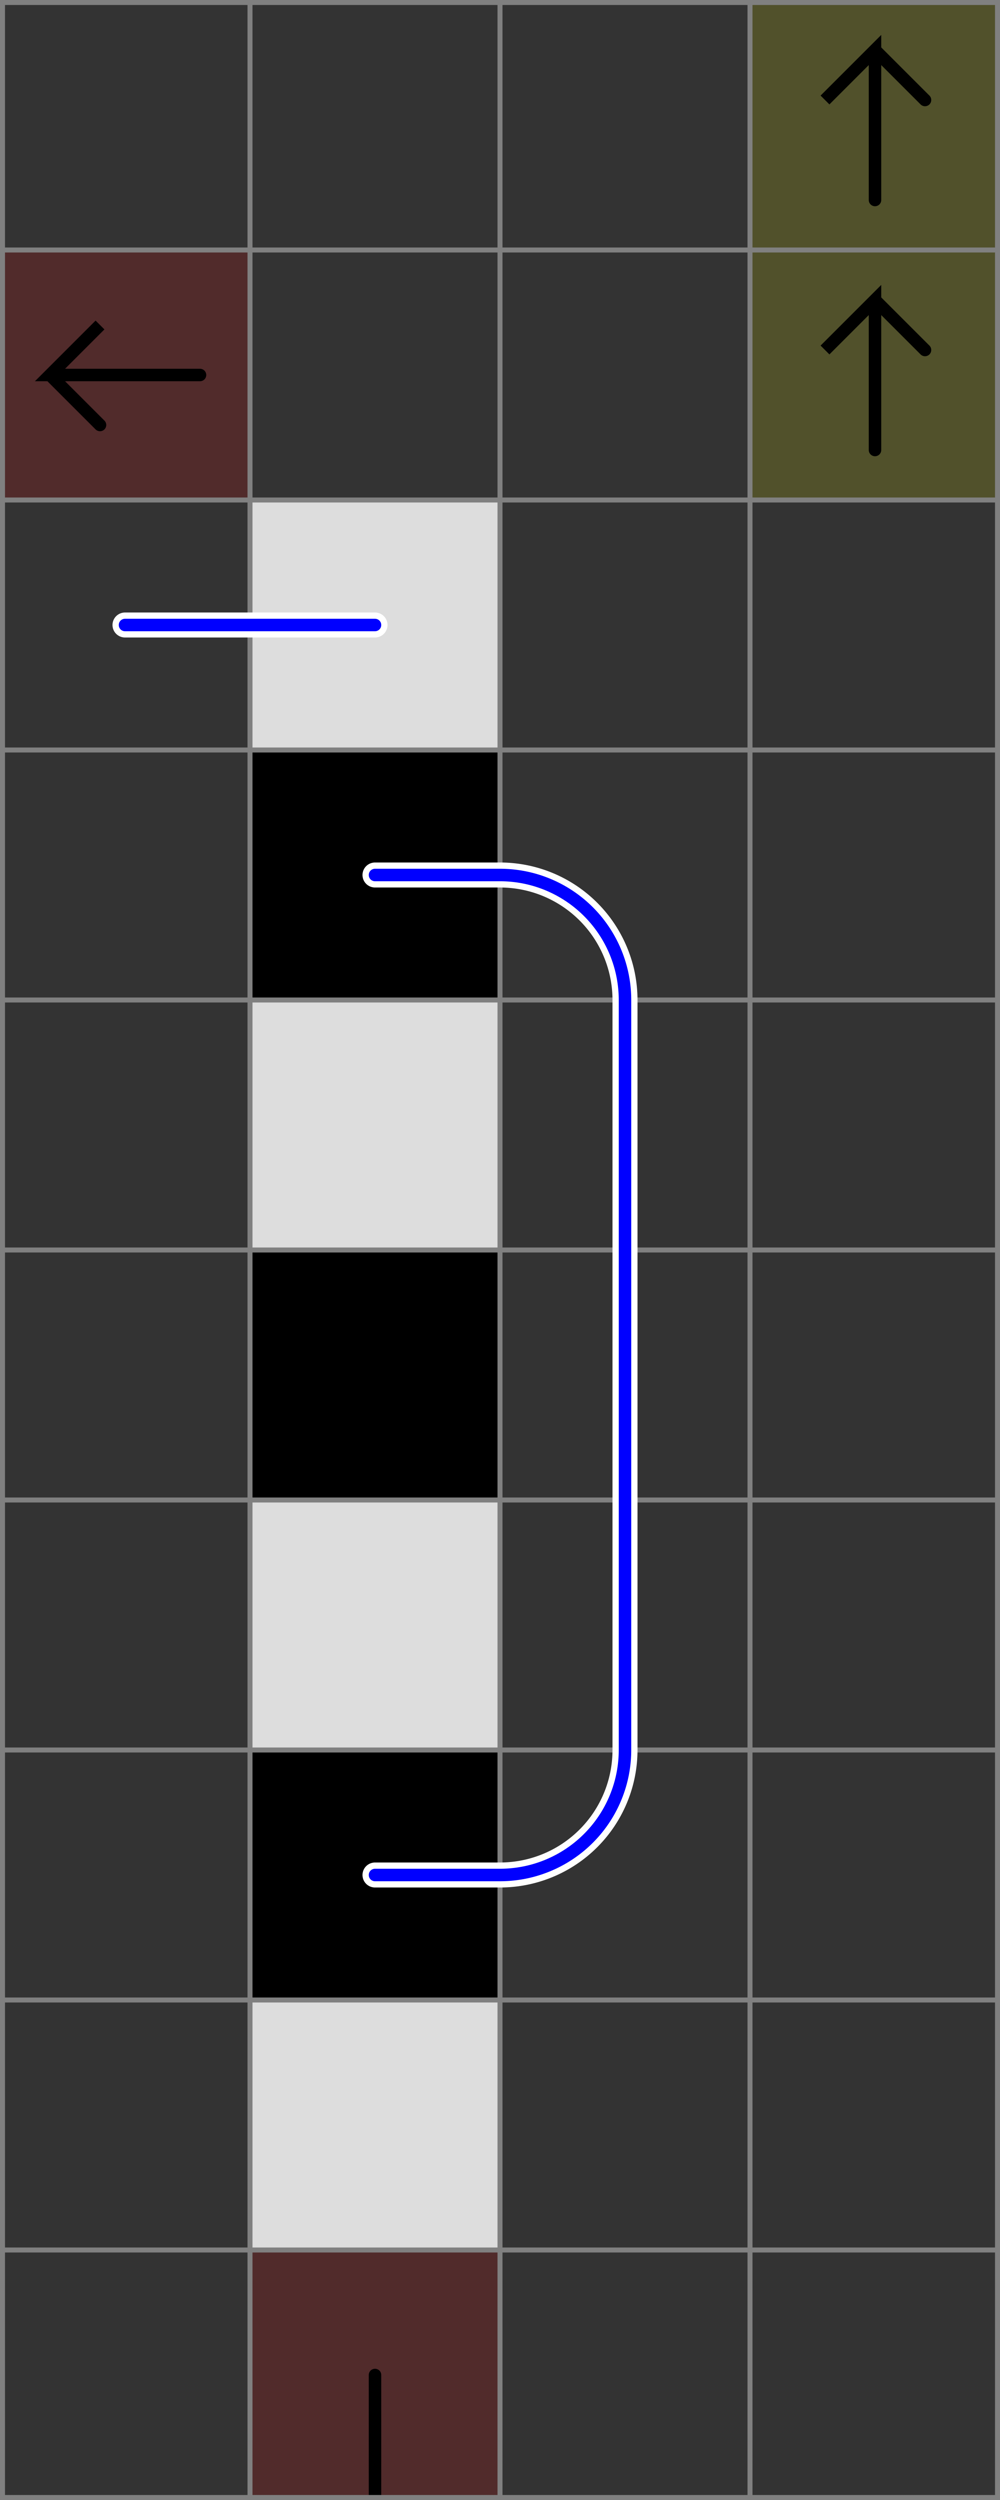 <svg xmlns="http://www.w3.org/2000/svg" viewBox="0 0 4 10">
	<rect x="0" y="0" width="4" height="10" fill="#333333" stroke="none"/>
	<style>
		svg { background-color: white; }
	</style>
	<!-- 1 2 4 -->
	<path d="M 0 1 h 1 v 1 h -1 z" fill="#ff0000" fill-opacity="0.15" />
	<path d="M 0.8 1.5 h -0.6 l 0.2 -0.2 l -0.2 0.2 l 0.2 0.2" fill="white" fill-opacity="0" stroke="black" stroke-width="0.05" stroke-linecap="round" />
	<!-- 4 1 6 -->
	<path d="M 3 0 h 1 v 1 h -1 z" fill="#ffff00" fill-opacity="0.15" />
	<path d="M 3.5 0.8 v -0.6 l -0.2 0.2 l 0.2 -0.2 l 0.2 0.2" fill="white" fill-opacity="0" stroke="black" stroke-width="0.05" stroke-linecap="round" />
	<!-- 4 2 6 -->
	<path d="M 3 1 h 1 v 1 h -1 z" fill="#ffff00" fill-opacity="0.15" />
	<path d="M 3.5 1.8 v -0.6 l -0.2 0.2 l 0.2 -0.2 l 0.2 0.2" fill="white" fill-opacity="0" stroke="black" stroke-width="0.05" stroke-linecap="round" />
	<!-- 2 10 1 -->
	<path d="M 1 9 h 1 v 1 h -1 z" fill="#ff0000" fill-opacity="0.15" />
	<path d="M 1.5 10 v -0.5" fill="white" fill-opacity="0" stroke="black" stroke-width="0.05" stroke-linecap="round" />
	<path d="M 1 10 h 1 v 1 h -1 z" fill="#ff0000" fill-opacity="0.15" />
	<path d="M 1.5 10 v 0.5" fill="white" fill-opacity="0" stroke="black" stroke-width="0.05" stroke-linecap="round" />
	<!-- 2 9 2 -->
	<path d="M 1 8 h 1 v 1 h -1 z" fill="#dddddd" fill-opacity="1" />
	<!-- 2 8 8 -->
	<path d="M 1 7 h 1 v 1 h -1 z" fill="#000000" fill-opacity="1" />
	<!-- 2 7 2 -->
	<path d="M 1 6 h 1 v 1 h -1 z" fill="#dddddd" fill-opacity="1" />
	<!-- 2 6 8 -->
	<path d="M 1 5 h 1 v 1 h -1 z" fill="#000000" fill-opacity="1" />
	<!-- 2 5 2 -->
	<path d="M 1 4 h 1 v 1 h -1 z" fill="#dddddd" fill-opacity="1" />
	<!-- 2 4 8 -->
	<path d="M 1 3 h 1 v 1 h -1 z" fill="#000000" fill-opacity="1" />
	<!-- 2 3 2 -->
	<path d="M 1 2 h 1 v 1 h -1 z" fill="#dddddd" fill-opacity="1" />
	<!--1-->
	<!--2-->
	<!--3-->
	<path fill="transparent" stroke="gray" stroke-width="0.02" d="M 0.01 0 v 10" />
	<path fill="transparent" stroke="gray" stroke-width="0.02" d="M 1 0 v 10" />
	<path fill="transparent" stroke="gray" stroke-width="0.02" d="M 2 0 v 10" />
	<path fill="transparent" stroke="gray" stroke-width="0.02" d="M 3 0 v 10" />
	<path fill="transparent" stroke="gray" stroke-width="0.02" d="M 3.99 0 v 10" />
	<path fill="transparent" stroke="gray" stroke-width="0.02" d="M 0 0.01 h 4" />
	<path fill="transparent" stroke="gray" stroke-width="0.02" d="M 0 1 h 4" />
	<path fill="transparent" stroke="gray" stroke-width="0.02" d="M 0 2 h 4" />
	<path fill="transparent" stroke="gray" stroke-width="0.02" d="M 0 3 h 4" />
	<path fill="transparent" stroke="gray" stroke-width="0.02" d="M 0 4 h 4" />
	<path fill="transparent" stroke="gray" stroke-width="0.02" d="M 0 5 h 4" />
	<path fill="transparent" stroke="gray" stroke-width="0.02" d="M 0 6 h 4" />
	<path fill="transparent" stroke="gray" stroke-width="0.02" d="M 0 7 h 4" />
	<path fill="transparent" stroke="gray" stroke-width="0.02" d="M 0 8 h 4" />
	<path fill="transparent" stroke="gray" stroke-width="0.02" d="M 0 9 h 4" />
	<path fill="transparent" stroke="gray" stroke-width="0.02" d="M 0 9.99 h 4" />

	<path d="
	M 0.5 2.5
	h 1" fill="white" fill-opacity="0" stroke="white" stroke-width="0.1" stroke-linecap="round" />
	<path d="
	M 0.5 2.5
	h 1" fill="white" fill-opacity="0" stroke="blue" stroke-width="0.05" stroke-linecap="round" />

	<path d="
	M 1.5 3.5
	h 0.5
	a 0.5 0.5 0 0 1 0.5 0.5
	v 3
	a 0.5 0.5 0 0 1 -0.5 0.5
	h -0.5" fill="white" fill-opacity="0" stroke="white" stroke-width="0.1" stroke-linecap="round" />
	<path d="
	M 1.5 3.5
	h 0.5
	a 0.5 0.5 0 0 1 0.5 0.5
	v 3
	a 0.5 0.5 0 0 1 -0.5 0.5
	h -0.5" fill="white" fill-opacity="0" stroke="blue" stroke-width="0.05" stroke-linecap="round" />
</svg>